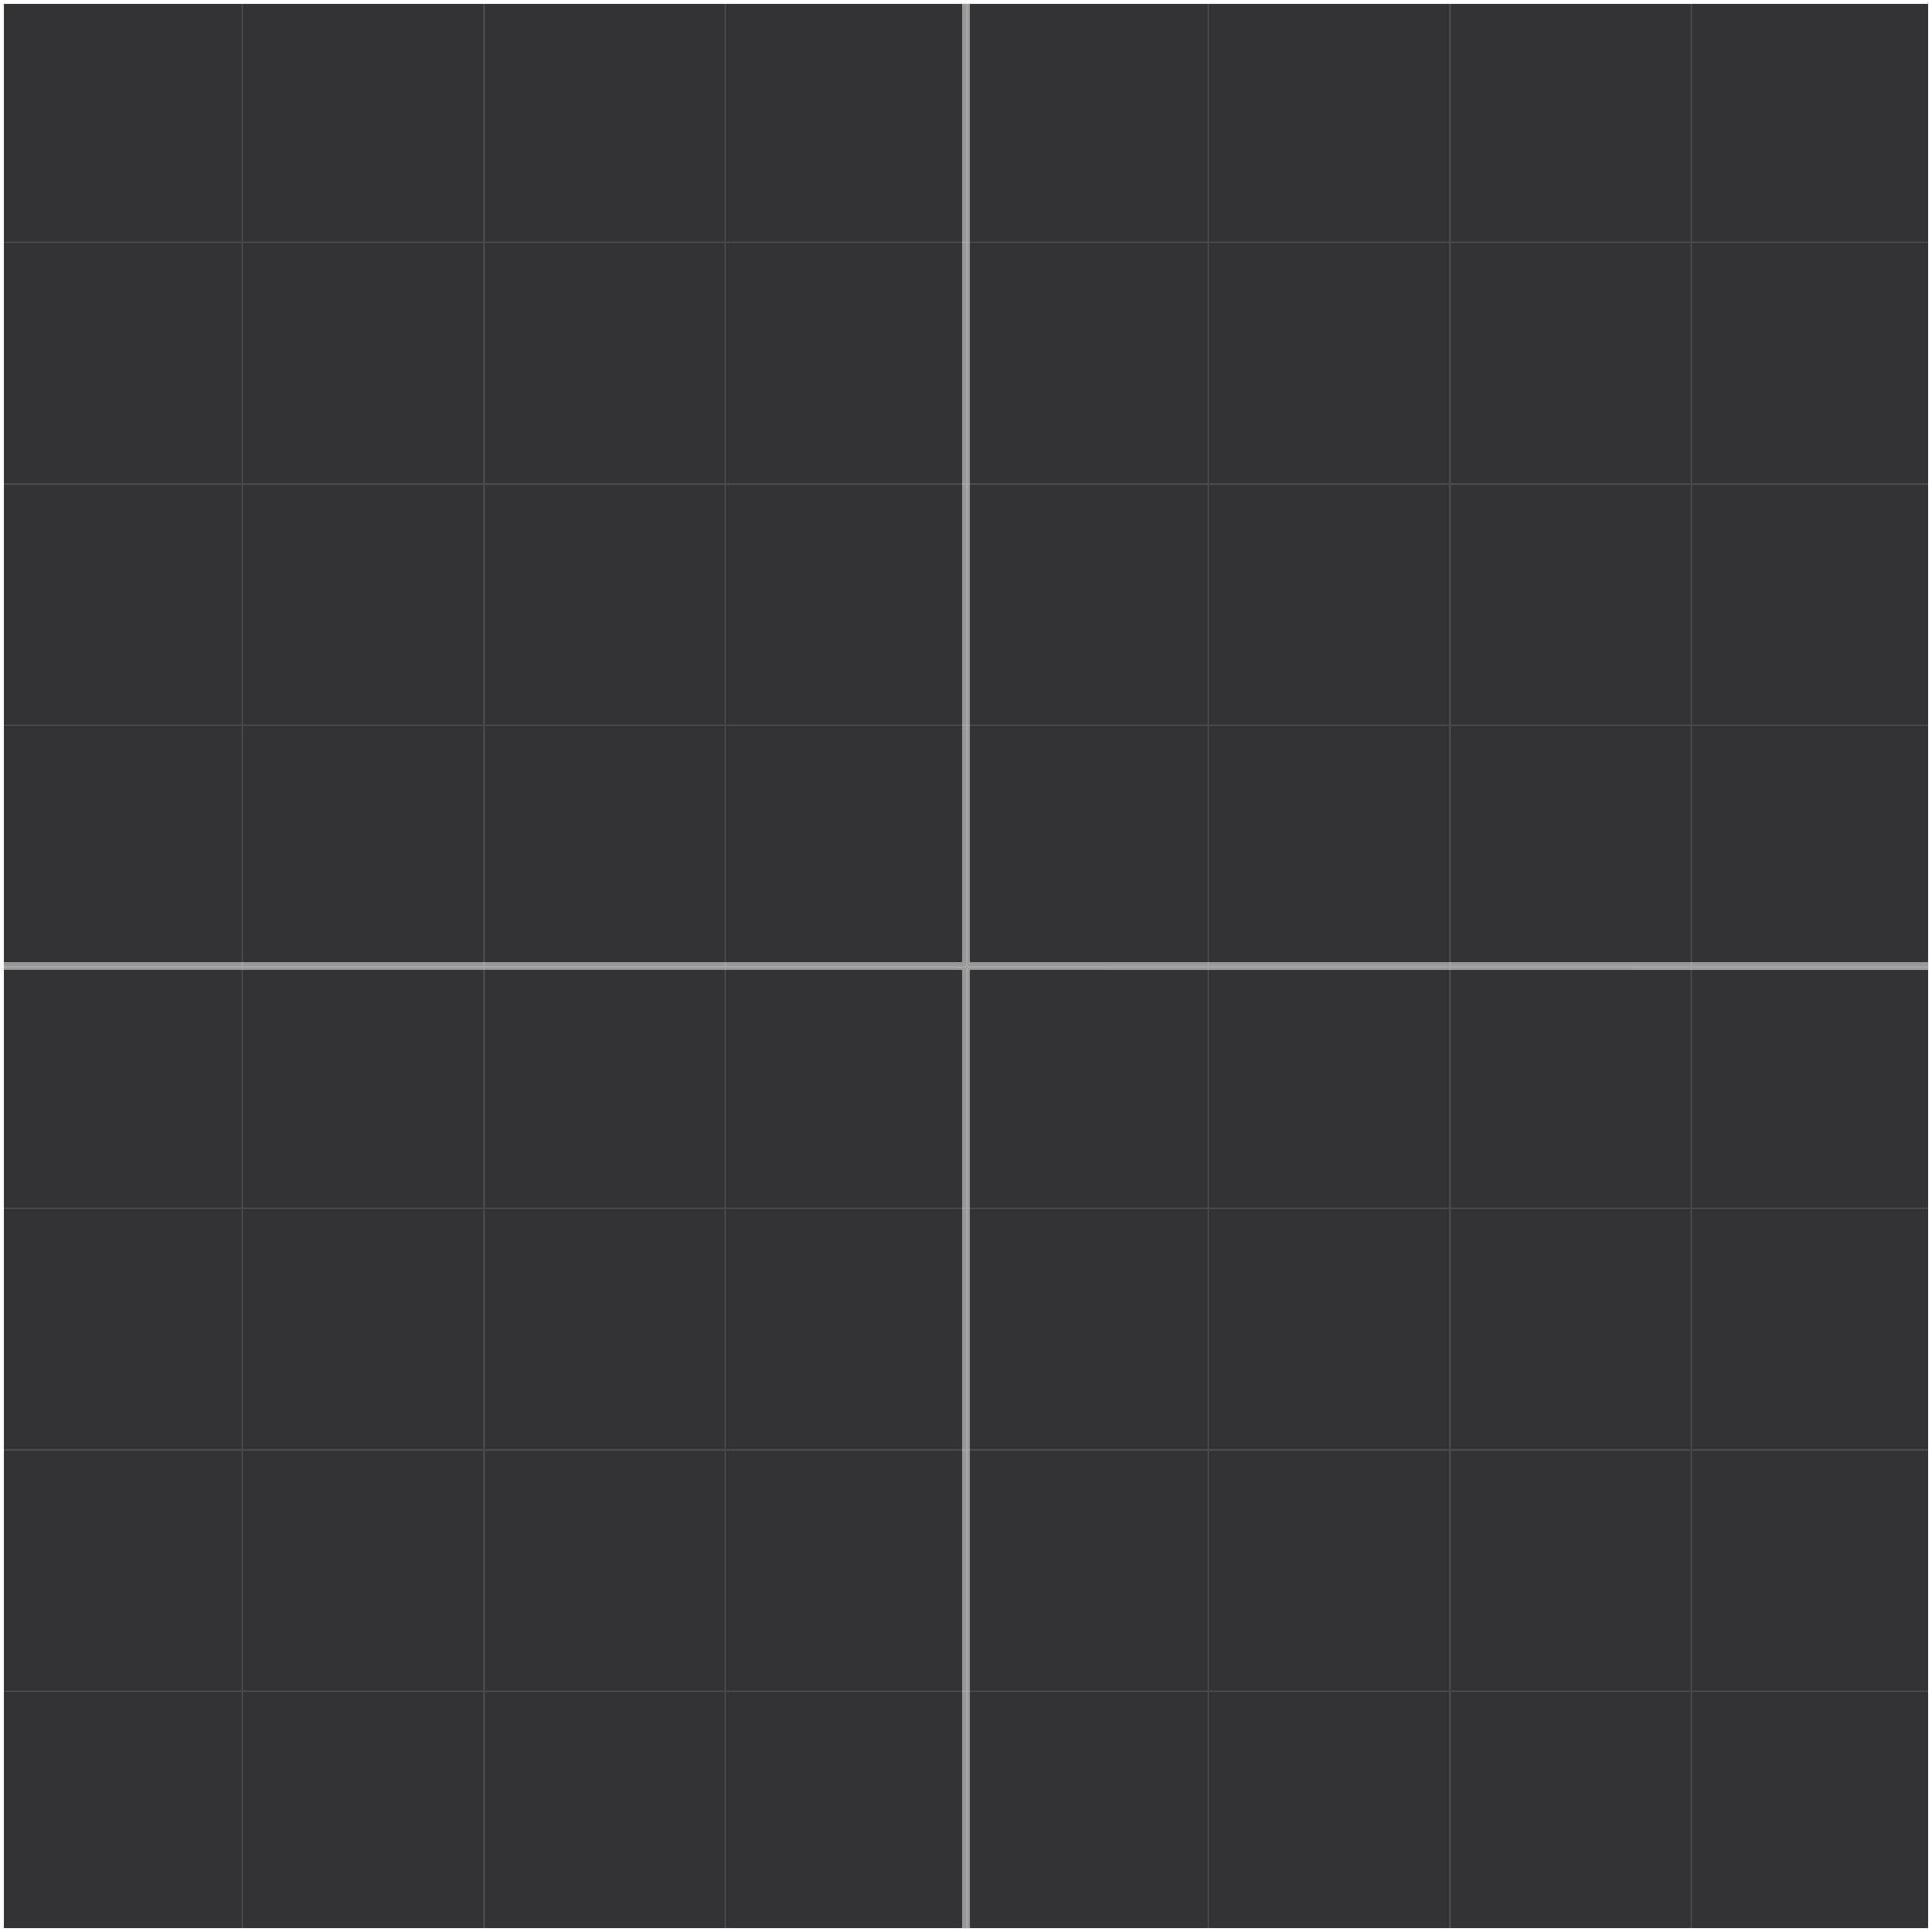 <svg width="1024" height="1024" viewBox="0 0 1024 1024" fill="none" xmlns="http://www.w3.org/2000/svg">
<path d="M0 0H1024V1024H0V0Z" fill="#333335"/>
<path d="M257 1024H256V897H129V1024H128V897H0V896H128V769H0V768H128V641H0V640H128V513H0V512H128V385H0V384H128V257H0V256H128V129H0V128H128V0H129V128H256V0H257V128H384V0H385V128H512V0H513V128H640V0H641V128H768V0H769V128H896V0H897V128H1024V129H897V256H1024V257H897V384H1024V385H897V512H1024V513H897V640H1024V641H897V768H1024V769H897V896H1024V897H897V1024H896V897H769V1024H768V897H641V1024H640V897H513V1024H512V897H385V1024H384V897H257V1024ZM768 257H641V384H768V257ZM769 257V384H896V257H769ZM768 256V129H641V256H768ZM769 256H896V129H769V256ZM769 512H896V385H769V512ZM768 768V641H641V768H768ZM769 768H896V641H769V768ZM896 513H769V640H896V513ZM641 513V640H768V513H641ZM769 769V896H896V769H769ZM641 512H768V385H641V512ZM513 256H640V129H513V256ZM512 257H385V384H512V257ZM384 384V257H257V384H384ZM513 257V384H640V257H513ZM513 512H640V385H513V512ZM512 256V129H385V256H512ZM512 512V385H385V512H512ZM384 129H257V256H384V129ZM256 257H129V384H256V257ZM256 512V385H129V512H256ZM129 129V256H256V129H129ZM256 768V641H129V768H256ZM257 768H384V641H257V768ZM129 513V640H256V513H129ZM384 513H257V640H384V513ZM256 769H129V896H256V769ZM640 513H513V640H640V513ZM512 768V641H385V768H512ZM513 768H640V641H513V768ZM513 769V896H640V769H513ZM385 513V640H512V513H385ZM512 769H385V896H512V769ZM257 512H384V385H257V512ZM257 769V896H384V769H257ZM768 769H641V896H768V769Z" fill="white" fill-opacity="0.102"/>
<path d="M1022 510V2H514H510H2V510V514V1022H510H514H1022V514.05V510ZM0 0H1024V1024H0V0Z" fill="white"/>
<path d="M1022 510V514.05L514 514V1022H510V514H2V510H510V2H514V510H1022Z" fill="white" fill-opacity="0.502"/>
</svg>

